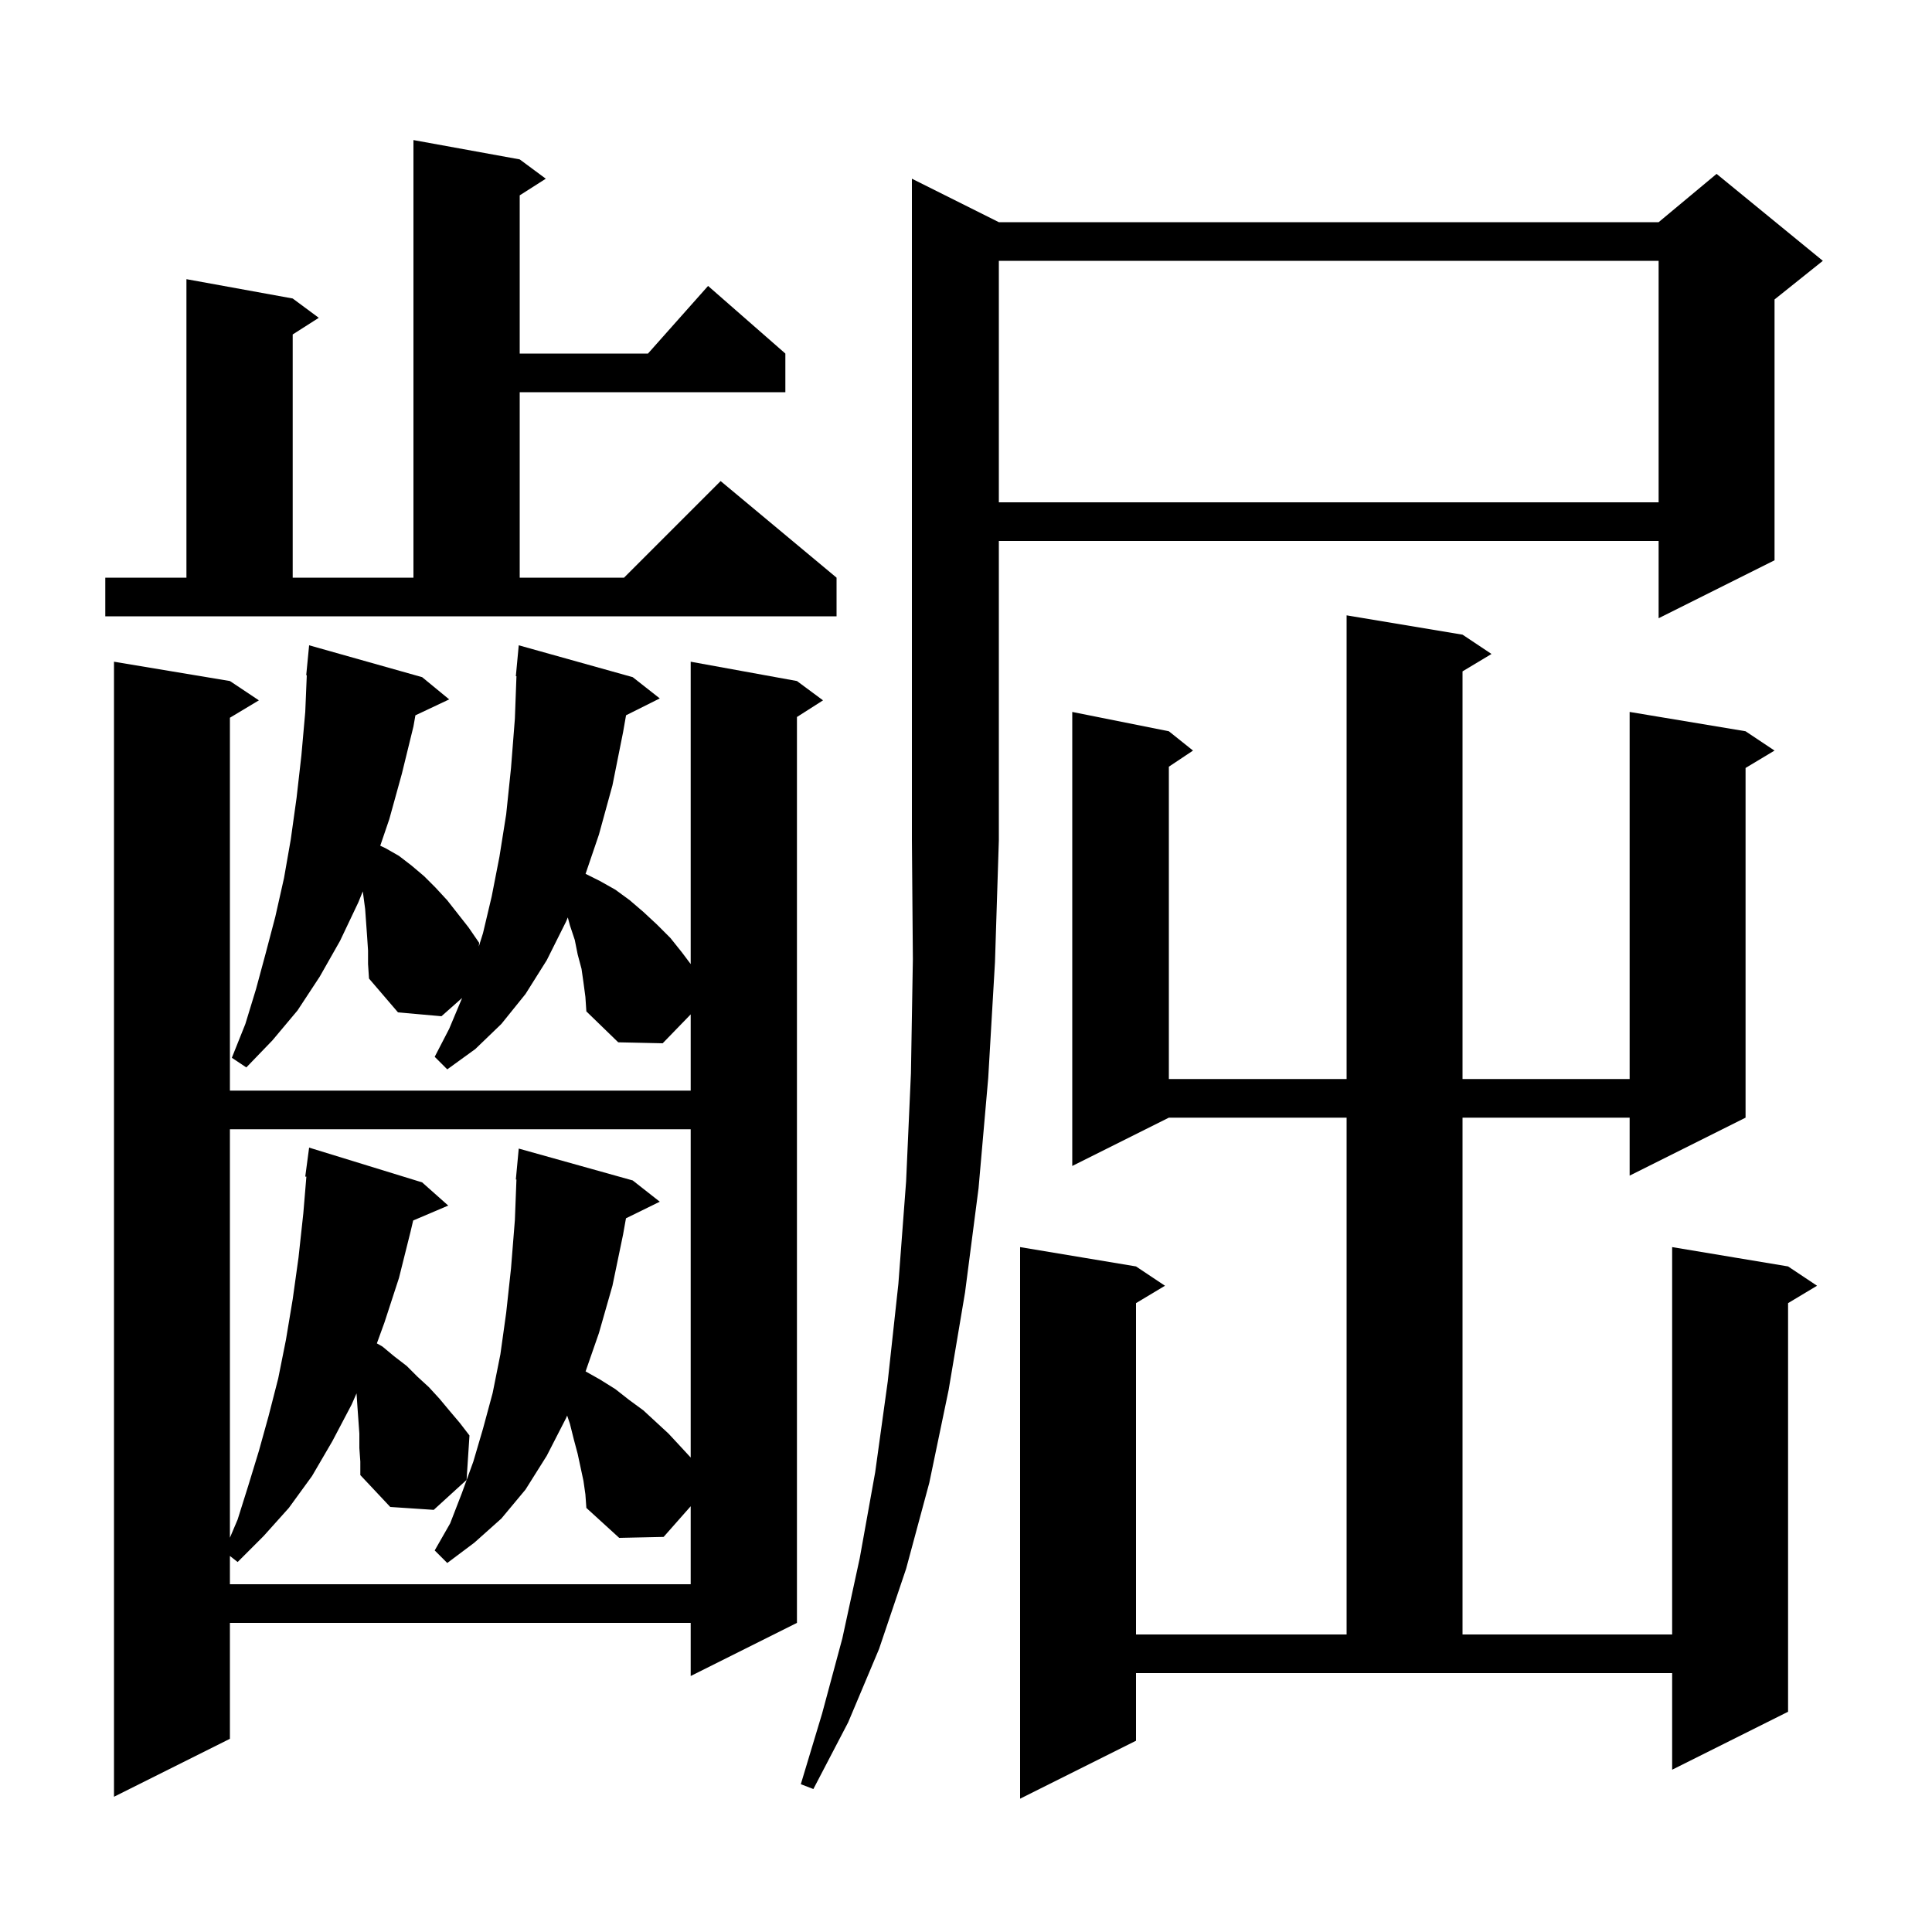 <svg xmlns="http://www.w3.org/2000/svg" xmlns:xlink="http://www.w3.org/1999/xlink" version="1.1" baseProfile="full" viewBox="0 0 200 200" width="200" height="200">
<g fill="black">
<path d="M 151.4 65.7 L 154.4 67.7 L 151.4 69.5 L 151.4 111.7 L 168.7 111.7 L 168.7 73.7 L 180.7 75.7 L 183.7 77.7 L 180.7 79.5 L 180.7 115.7 L 168.7 121.7 L 168.7 115.7 L 151.4 115.7 L 151.4 169.2 L 173.1 169.2 L 173.1 129.1 L 185.1 131.1 L 188.1 133.1 L 185.1 134.9 L 185.1 177.2 L 173.1 183.2 L 173.1 173.2 L 117.6 173.2 L 117.6 180.2 L 105.6 186.2 L 105.6 129.1 L 117.6 131.1 L 120.6 133.1 L 117.6 134.9 L 117.6 169.2 L 139.4 169.2 L 139.4 115.7 L 121.0 115.7 L 111.0 120.7 L 111.0 73.7 L 121.0 75.7 L 123.5 77.7 L 121.0 79.367 L 121.0 111.7 L 139.4 111.7 L 139.4 63.7 Z M 60.4 101.7 L 60.2 100.3 L 59.8 98.8 L 59.5 97.3 L 59.0 95.8 L 58.779 94.972 L 58.6 95.4 L 56.6 99.4 L 54.4 102.9 L 51.9 106.0 L 49.2 108.6 L 46.3 110.7 L 45.0 109.4 L 46.5 106.5 L 47.8 103.4 L 47.828 103.315 L 45.7 105.2 L 41.2 104.8 L 38.2 101.3 L 38.1 99.8 L 38.1 98.4 L 38.0 96.9 L 37.8 94.1 L 37.6 92.6 L 37.554 92.278 L 37.1 93.4 L 35.2 97.4 L 33.1 101.1 L 30.8 104.6 L 28.2 107.7 L 25.5 110.5 L 24.0 109.5 L 25.4 106.0 L 26.5 102.4 L 27.5 98.7 L 28.5 94.9 L 29.4 90.9 L 30.1 86.9 L 30.7 82.6 L 31.2 78.2 L 31.6 73.7 L 31.758 69.901 L 31.7 69.9 L 32.0 66.8 L 43.7 70.1 L 46.5 72.4 L 43.003 74.05 L 42.8 75.2 L 41.6 80.1 L 40.3 84.8 L 39.363 87.549 L 39.9 87.8 L 41.3 88.6 L 42.6 89.6 L 43.9 90.7 L 45.1 91.9 L 46.3 93.2 L 48.5 96.0 L 49.6 97.6 L 49.566 97.98 L 50.0 96.6 L 50.9 92.8 L 51.7 88.7 L 52.4 84.3 L 52.9 79.5 L 53.3 74.4 L 53.463 70.001 L 53.4 70.0 L 53.7 66.8 L 65.5 70.1 L 68.3 72.3 L 64.808 74.046 L 64.5 75.8 L 63.4 81.3 L 62.0 86.4 L 60.618 90.459 L 62.1 91.2 L 63.7 92.1 L 65.2 93.2 L 66.6 94.4 L 68.0 95.7 L 69.4 97.1 L 70.6 98.6 L 71.5 99.8 L 71.5 68.5 L 82.5 70.5 L 85.2 72.5 L 82.5 74.223 L 82.5 168.0 L 71.5 173.5 L 71.5 168.0 L 23.8 168.0 L 23.8 180.0 L 11.8 186.0 L 11.8 68.5 L 23.8 70.5 L 26.8 72.5 L 23.8 74.3 L 23.8 112.9 L 71.5 112.9 L 71.5 105.009 L 68.6 108.0 L 64.0 107.9 L 60.7 104.7 L 60.6 103.2 Z M 103.4 23.0 L 171.7 23.0 L 177.7 18.0 L 188.7 27.0 L 183.7 31.0 L 183.7 58.0 L 171.7 64.0 L 171.7 56.0 L 103.4 56.0 L 103.4 87.0 L 103.0 99.6 L 102.3 111.6 L 101.3 123.0 L 99.9 133.8 L 98.2 143.9 L 96.2 153.5 L 93.8 162.4 L 91.0 170.7 L 87.8 178.3 L 84.2 185.2 L 82.9 184.7 L 85.1 177.4 L 87.2 169.6 L 89.0 161.3 L 90.6 152.4 L 91.9 143.0 L 93.0 132.9 L 93.8 122.3 L 94.3 111.1 L 94.5 99.3 L 94.4 87.0 L 94.4 18.5 Z M 37.2 149.9 L 37.2 148.4 L 37.0 145.6 L 36.909 144.24 L 36.4 145.4 L 34.4 149.2 L 32.3 152.8 L 29.9 156.1 L 27.3 159.0 L 24.6 161.7 L 23.8 161.071 L 23.8 164.0 L 71.5 164.0 L 71.5 155.927 L 68.7 159.1 L 64.1 159.2 L 60.7 156.1 L 60.6 154.7 L 60.4 153.3 L 59.8 150.5 L 59.4 149.0 L 59.0 147.4 L 58.712 146.537 L 58.6 146.8 L 56.6 150.7 L 54.4 154.2 L 51.9 157.2 L 49.1 159.7 L 46.3 161.8 L 45.0 160.5 L 46.6 157.7 L 47.8 154.6 L 49.0 151.3 L 50.0 147.9 L 51.0 144.2 L 51.8 140.2 L 52.4 135.9 L 52.9 131.3 L 53.3 126.3 L 53.462 122.101 L 53.4 122.1 L 53.7 118.9 L 65.5 122.2 L 68.3 124.4 L 64.801 126.117 L 64.5 127.8 L 63.4 133.1 L 62.0 138.0 L 60.62 141.968 L 62.1 142.8 L 63.7 143.8 L 65.1 144.9 L 66.6 146.0 L 69.2 148.4 L 70.5 149.8 L 71.5 150.883 L 71.5 116.9 L 23.8 116.9 L 23.8 159.186 L 24.6 157.3 L 25.7 153.8 L 26.8 150.2 L 27.8 146.6 L 28.8 142.7 L 29.6 138.7 L 30.3 134.5 L 30.9 130.2 L 31.4 125.6 L 31.716 121.806 L 31.6 121.8 L 32.0 118.8 L 43.7 122.4 L 46.4 124.8 L 42.772 126.345 L 42.5 127.5 L 41.3 132.3 L 39.8 136.9 L 39.013 139.065 L 39.6 139.4 L 40.8 140.4 L 42.1 141.4 L 43.2 142.5 L 44.4 143.6 L 45.5 144.8 L 46.5 146.0 L 47.6 147.3 L 48.6 148.6 L 48.3 153.2 L 44.9 156.3 L 40.4 156.0 L 37.3 152.7 L 37.3 151.3 Z M 10.9 59.8 L 19.3 59.8 L 19.3 28.9 L 30.3 30.9 L 33.0 32.9 L 30.3 34.623 L 30.3 59.8 L 42.8 59.8 L 42.8 14.5 L 53.8 16.5 L 56.5 18.5 L 53.8 20.223 L 53.8 36.6 L 67.078 36.6 L 73.3 29.6 L 81.3 36.6 L 81.3 40.6 L 53.8 40.6 L 53.8 59.8 L 64.6 59.8 L 74.6 49.8 L 86.6 59.8 L 86.6 63.8 L 10.9 63.8 Z M 103.4 27.0 L 103.4 52.0 L 171.7 52.0 L 171.7 27.0 Z " />
</g>
</svg>
